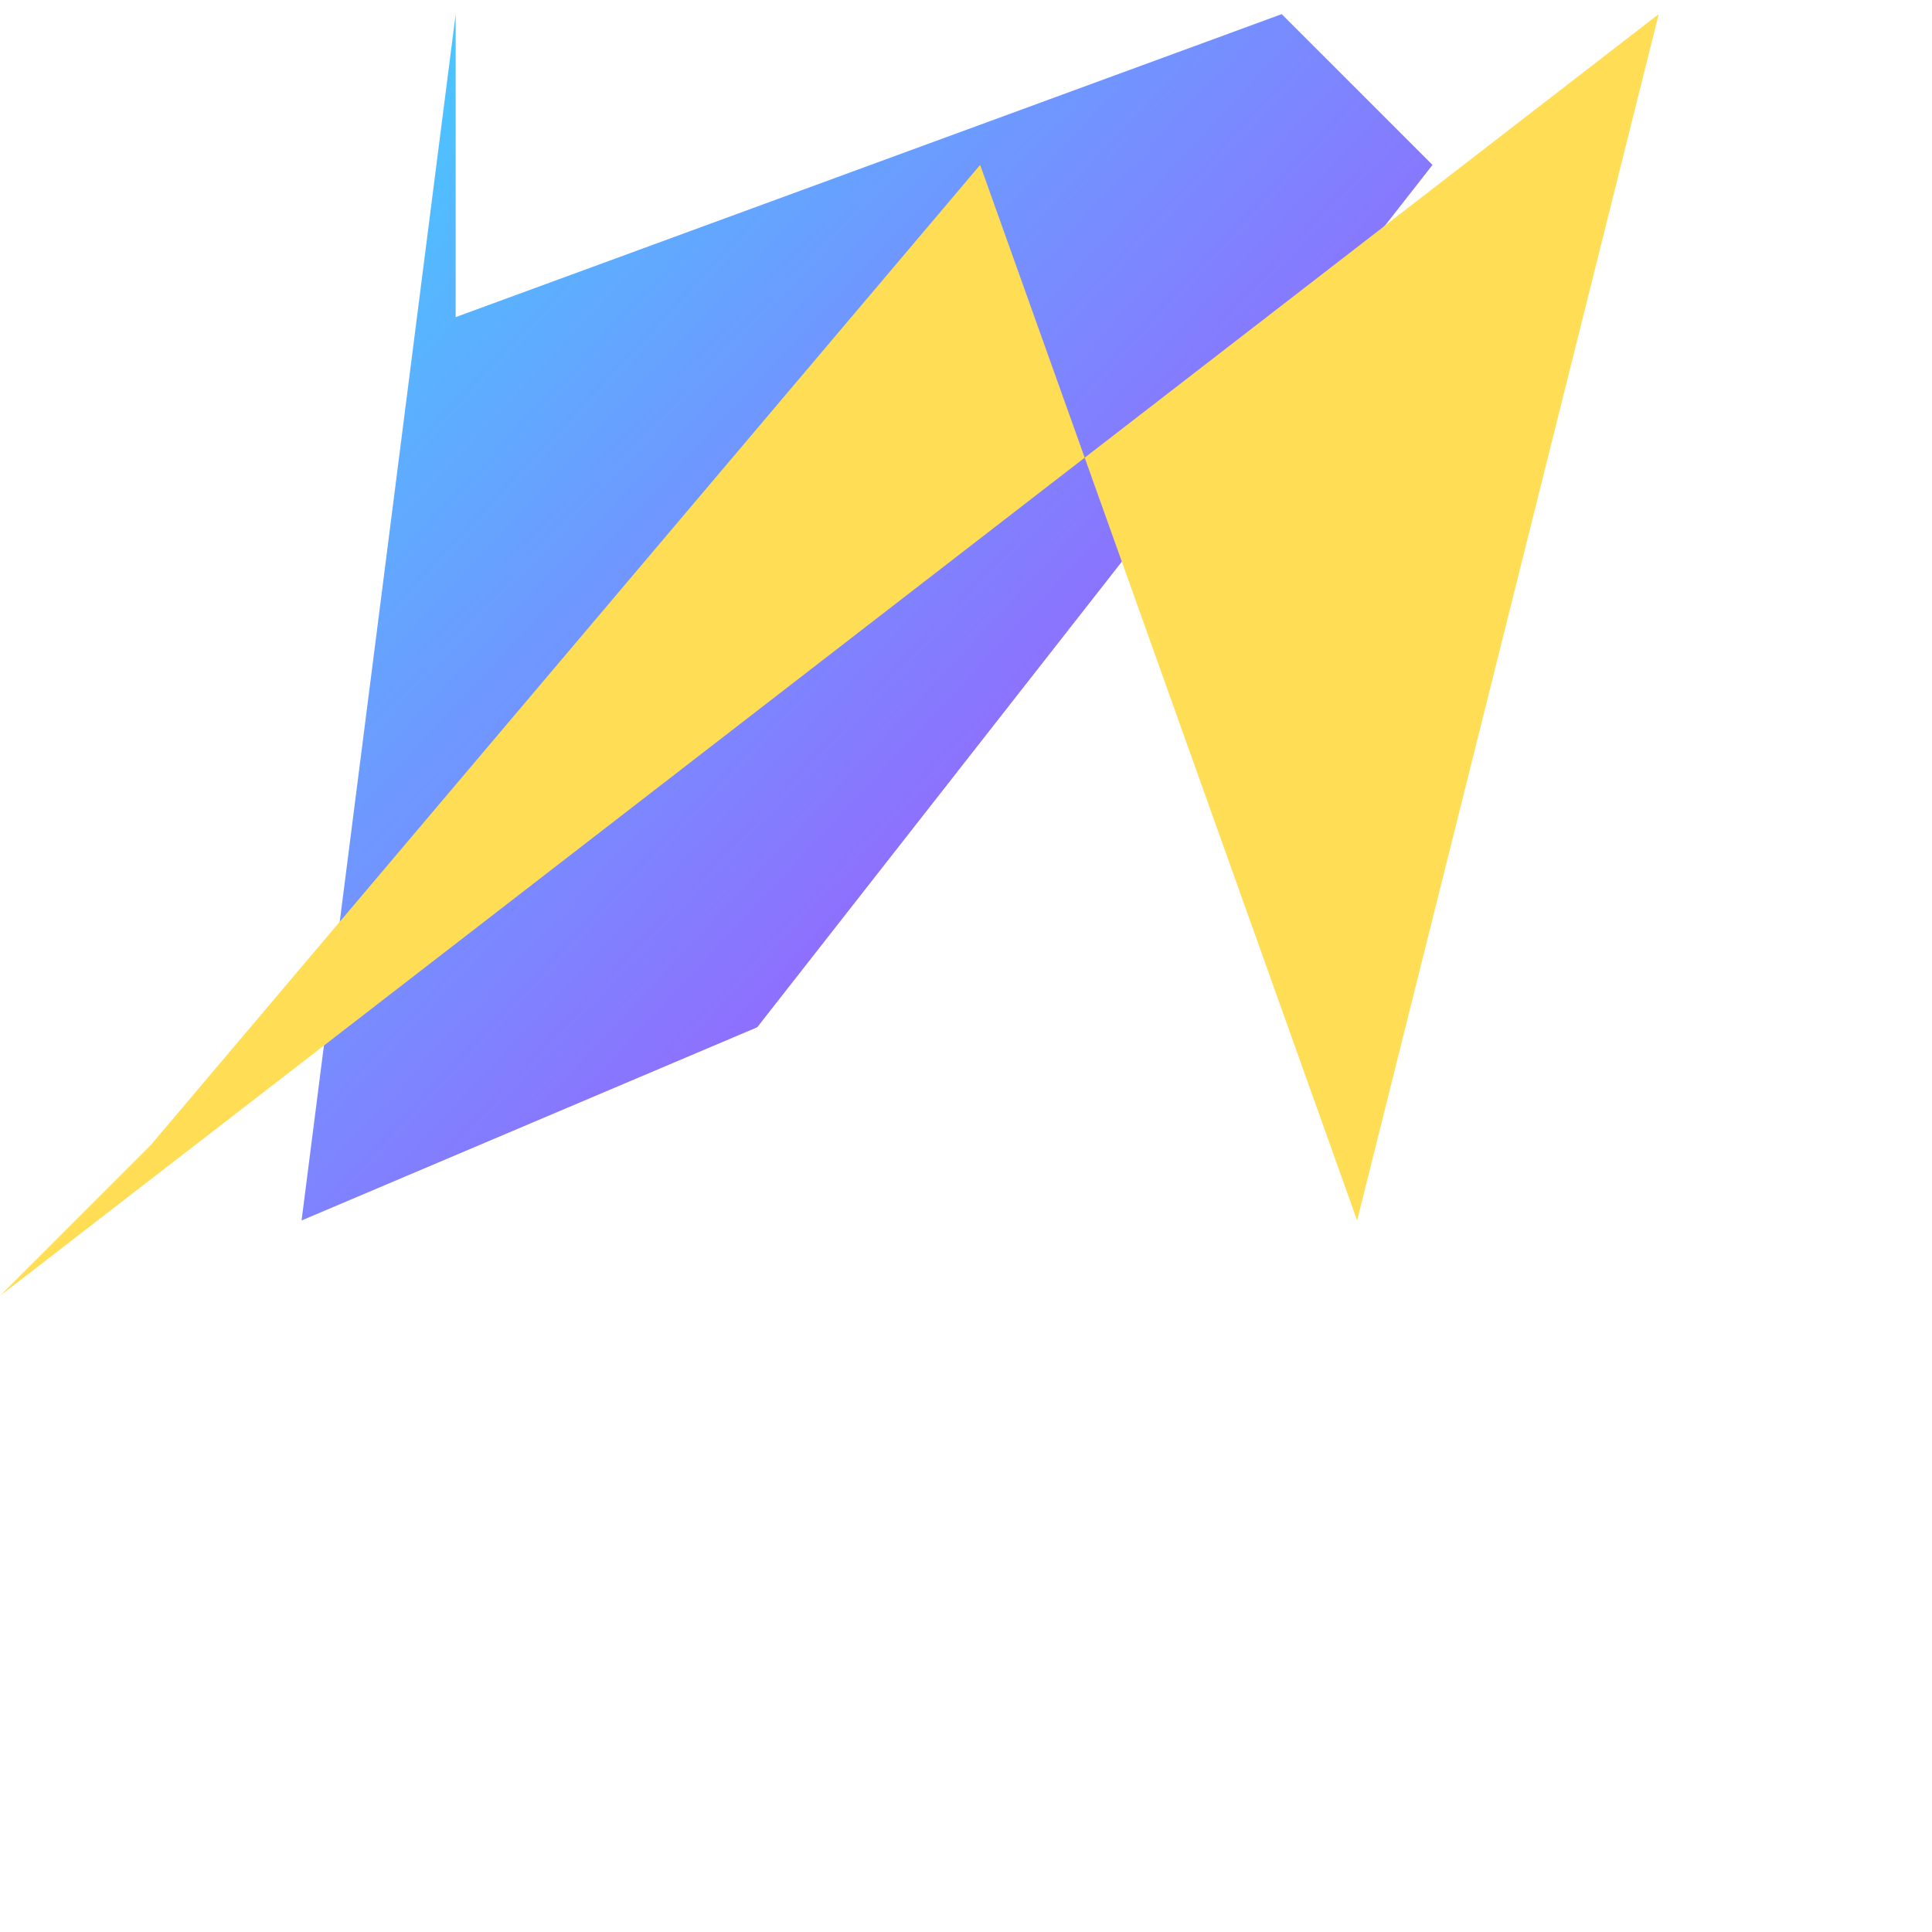 <svg xmlns="http://www.w3.org/2000/svg" width="50" height="50" viewBox="0 0 410 404" fill="none">
  <defs>
    <linearGradient id="viteGradient" x1="0%" y1="0%" x2="100%" y2="100%">
      <stop offset="0%" style="stop-color:#41D1FF;stop-opacity:1" />
      <stop offset="100%" style="stop-color:#BD34FE;stop-opacity:1" />
    </linearGradient>
  </defs>
  <path d="M96.7 0L64 256l96.7-41L304 32l-32-32-175.3 64.3z" fill="url(#viteGradient)" />
  <path d="M352 0l-64 256L208 32 32 240l-32 32 352-272z" fill="#FFDD55" />
</svg>
